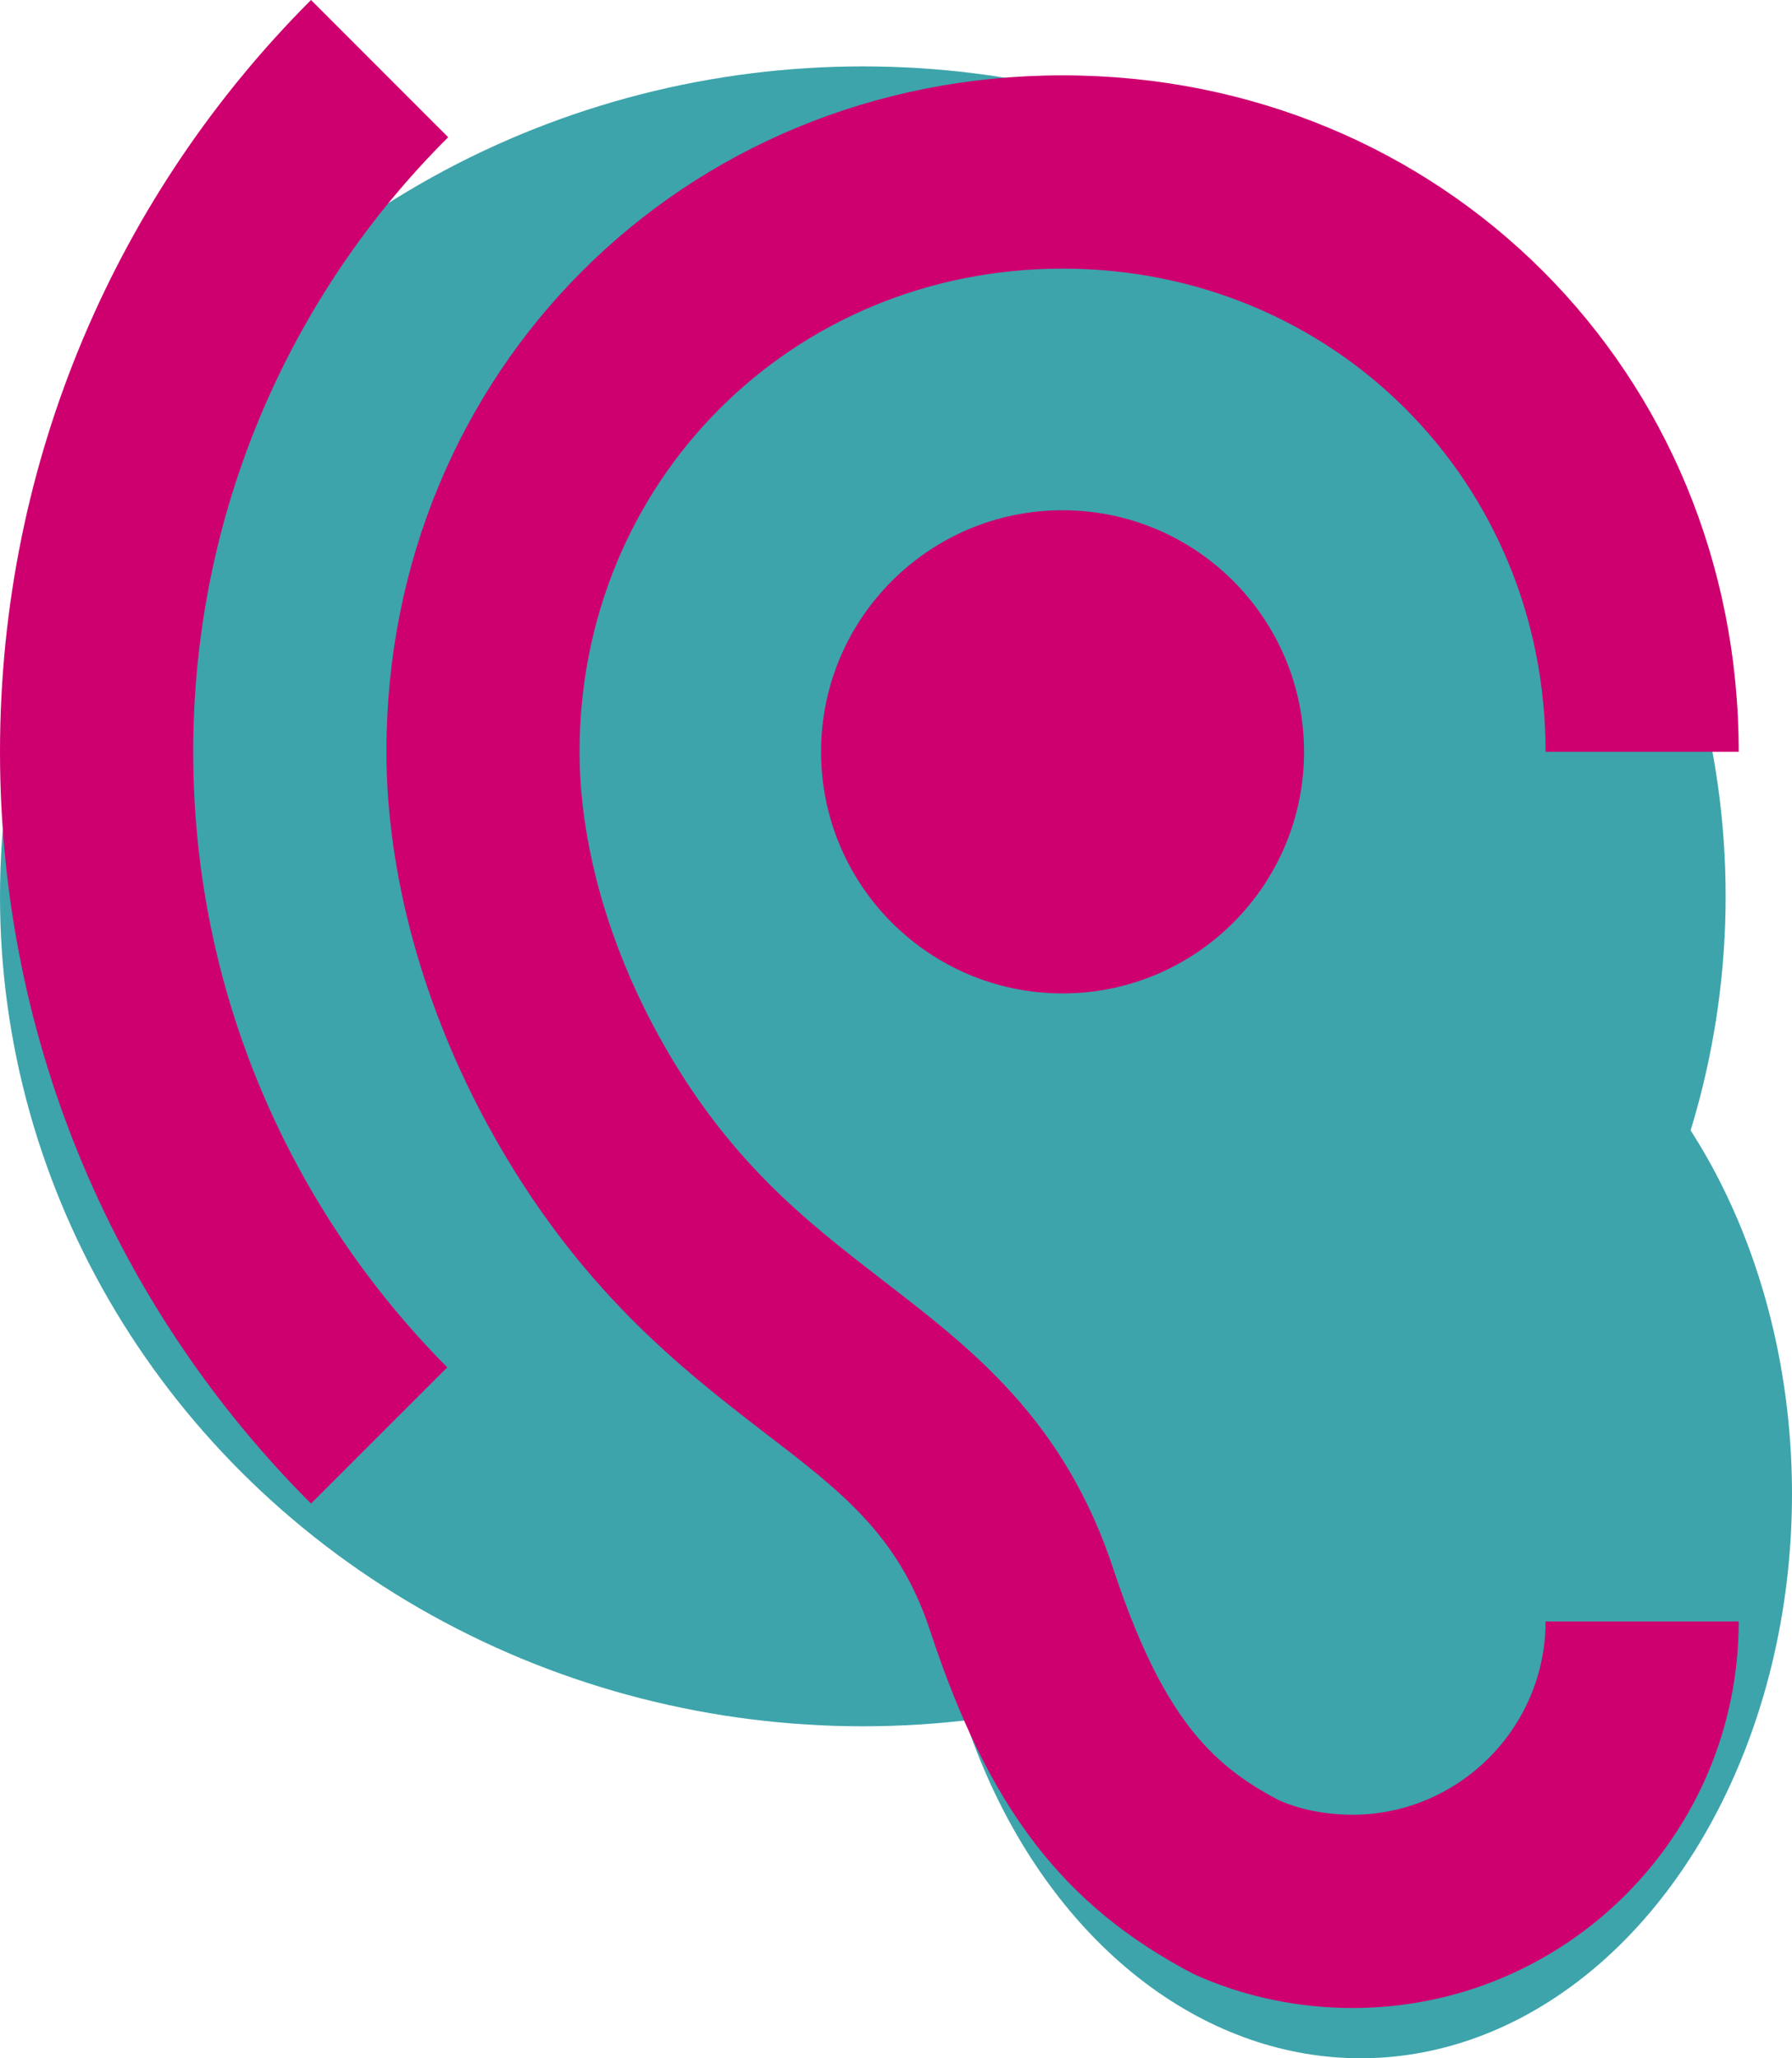 <svg width="27" height="31" viewBox="0 0 27 31" fill="none" xmlns="http://www.w3.org/2000/svg">
<ellipse cx="13" cy="13.5" rx="13" ry="12.5" fill="#3DA4AB"/>
<ellipse cx="20.5" cy="22.5" rx="6.5" ry="8.5" fill="#3DA4AB"/>
<path d="M20.376 27.332C19.954 27.332 19.561 27.245 19.27 27.114C18.236 26.576 17.509 25.834 16.781 23.65C16.039 21.38 14.641 20.317 13.302 19.284C12.153 18.396 10.959 17.479 9.926 15.602C9.155 14.205 8.732 12.677 8.732 11.323C8.732 7.248 11.934 4.046 16.009 4.046C20.085 4.046 23.287 7.248 23.287 11.323H26.197C26.197 5.603 21.729 1.135 16.009 1.135C10.29 1.135 5.822 5.603 5.822 11.323C5.822 13.157 6.375 15.18 7.379 16.999C8.703 19.401 10.261 20.608 11.527 21.584C12.706 22.486 13.55 23.141 14.016 24.567C14.889 27.216 16.009 28.701 17.989 29.734C18.731 30.069 19.546 30.243 20.376 30.243C23.592 30.243 26.197 27.638 26.197 24.422H23.287C23.287 26.023 21.977 27.332 20.376 27.332ZM6.753 2.067L4.686 0C1.79 2.896 0 6.899 0 11.323C0 15.748 1.79 19.75 4.686 22.646L6.739 20.594C4.381 18.222 2.911 14.947 2.911 11.323C2.911 7.699 4.381 4.424 6.753 2.067ZM12.371 11.323C12.371 13.332 14.001 14.962 16.009 14.962C18.018 14.962 19.648 13.332 19.648 11.323C19.648 9.315 18.018 7.685 16.009 7.685C14.001 7.685 12.371 9.315 12.371 11.323Z" fill="#CE006F"/>
</svg>
